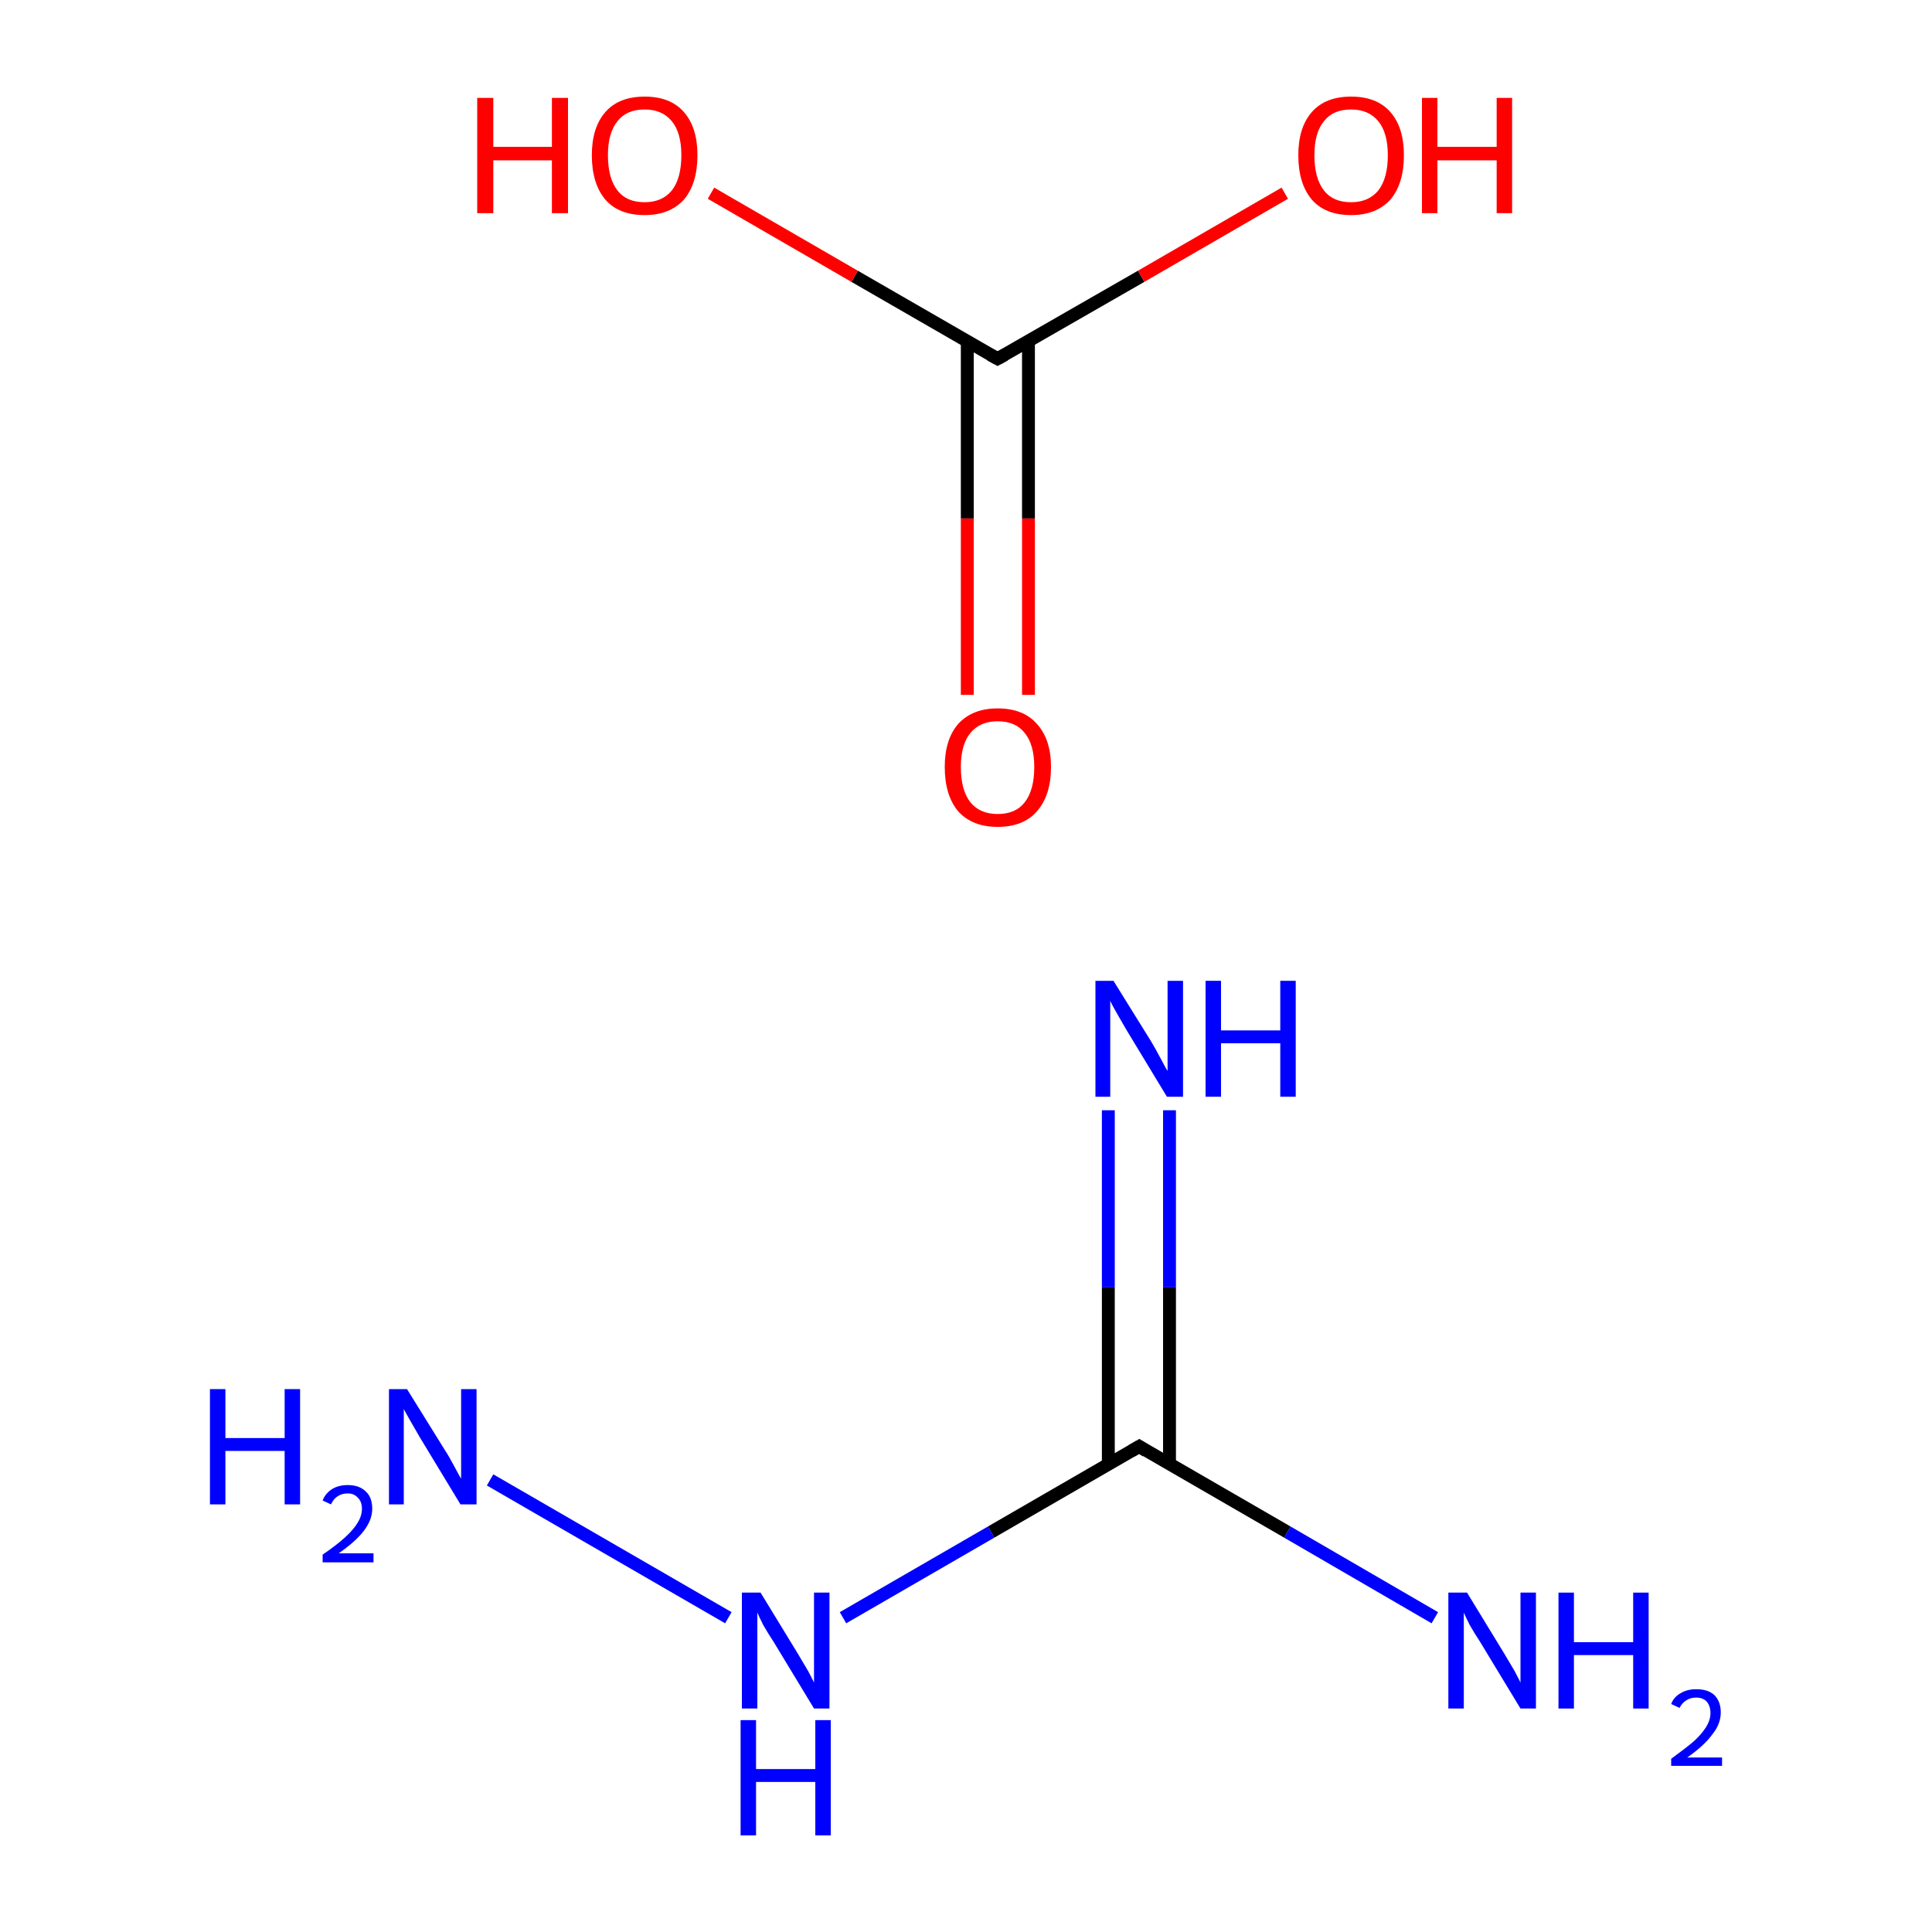 <?xml version='1.0' encoding='iso-8859-1'?>
<svg version='1.1' baseProfile='full'
              xmlns='http://www.w3.org/2000/svg'
                      xmlns:rdkit='http://www.rdkit.org/xml'
                      xmlns:xlink='http://www.w3.org/1999/xlink'
                  xml:space='preserve'
width='300px' height='300px' viewBox='0 0 300 300'>
<!-- END OF HEADER -->
<rect style='opacity:1.0;fill:#FFFFFF;stroke:none' width='300.0' height='300.0' x='0.0' y='0.0'> </rect>
<path class='bond-0 atom-0 atom-1' d='M 181.6,172.4 L 181.6,199.9' style='fill:none;fill-rule:evenodd;stroke:#0000FF;stroke-width:2.0px;stroke-linecap:butt;stroke-linejoin:miter;stroke-opacity:1' />
<path class='bond-0 atom-0 atom-1' d='M 181.6,199.9 L 181.6,227.4' style='fill:none;fill-rule:evenodd;stroke:#000000;stroke-width:2.0px;stroke-linecap:butt;stroke-linejoin:miter;stroke-opacity:1' />
<path class='bond-0 atom-0 atom-1' d='M 172.1,172.4 L 172.1,199.9' style='fill:none;fill-rule:evenodd;stroke:#0000FF;stroke-width:2.0px;stroke-linecap:butt;stroke-linejoin:miter;stroke-opacity:1' />
<path class='bond-0 atom-0 atom-1' d='M 172.1,199.9 L 172.1,227.4' style='fill:none;fill-rule:evenodd;stroke:#000000;stroke-width:2.0px;stroke-linecap:butt;stroke-linejoin:miter;stroke-opacity:1' />
<path class='bond-1 atom-1 atom-2' d='M 176.9,224.6 L 199.9,237.9' style='fill:none;fill-rule:evenodd;stroke:#000000;stroke-width:2.0px;stroke-linecap:butt;stroke-linejoin:miter;stroke-opacity:1' />
<path class='bond-1 atom-1 atom-2' d='M 199.9,237.9 L 222.8,251.2' style='fill:none;fill-rule:evenodd;stroke:#0000FF;stroke-width:2.0px;stroke-linecap:butt;stroke-linejoin:miter;stroke-opacity:1' />
<path class='bond-2 atom-1 atom-3' d='M 176.9,224.6 L 153.9,237.9' style='fill:none;fill-rule:evenodd;stroke:#000000;stroke-width:2.0px;stroke-linecap:butt;stroke-linejoin:miter;stroke-opacity:1' />
<path class='bond-2 atom-1 atom-3' d='M 153.9,237.9 L 130.9,251.2' style='fill:none;fill-rule:evenodd;stroke:#0000FF;stroke-width:2.0px;stroke-linecap:butt;stroke-linejoin:miter;stroke-opacity:1' />
<path class='bond-3 atom-3 atom-4' d='M 113.1,251.2 L 76.1,229.8' style='fill:none;fill-rule:evenodd;stroke:#0000FF;stroke-width:2.0px;stroke-linecap:butt;stroke-linejoin:miter;stroke-opacity:1' />
<path class='bond-4 atom-5 atom-6' d='M 150.2,107.9 L 150.2,80.5' style='fill:none;fill-rule:evenodd;stroke:#FF0000;stroke-width:2.0px;stroke-linecap:butt;stroke-linejoin:miter;stroke-opacity:1' />
<path class='bond-4 atom-5 atom-6' d='M 150.2,80.5 L 150.2,53.0' style='fill:none;fill-rule:evenodd;stroke:#000000;stroke-width:2.0px;stroke-linecap:butt;stroke-linejoin:miter;stroke-opacity:1' />
<path class='bond-4 atom-5 atom-6' d='M 159.7,107.9 L 159.7,80.5' style='fill:none;fill-rule:evenodd;stroke:#FF0000;stroke-width:2.0px;stroke-linecap:butt;stroke-linejoin:miter;stroke-opacity:1' />
<path class='bond-4 atom-5 atom-6' d='M 159.7,80.5 L 159.7,53.0' style='fill:none;fill-rule:evenodd;stroke:#000000;stroke-width:2.0px;stroke-linecap:butt;stroke-linejoin:miter;stroke-opacity:1' />
<path class='bond-5 atom-6 atom-7' d='M 154.9,55.7 L 177.2,42.9' style='fill:none;fill-rule:evenodd;stroke:#000000;stroke-width:2.0px;stroke-linecap:butt;stroke-linejoin:miter;stroke-opacity:1' />
<path class='bond-5 atom-6 atom-7' d='M 177.2,42.9 L 199.5,30.0' style='fill:none;fill-rule:evenodd;stroke:#FF0000;stroke-width:2.0px;stroke-linecap:butt;stroke-linejoin:miter;stroke-opacity:1' />
<path class='bond-6 atom-6 atom-8' d='M 154.9,55.7 L 132.7,42.9' style='fill:none;fill-rule:evenodd;stroke:#000000;stroke-width:2.0px;stroke-linecap:butt;stroke-linejoin:miter;stroke-opacity:1' />
<path class='bond-6 atom-6 atom-8' d='M 132.7,42.9 L 110.4,30.0' style='fill:none;fill-rule:evenodd;stroke:#FF0000;stroke-width:2.0px;stroke-linecap:butt;stroke-linejoin:miter;stroke-opacity:1' />
<path d='M 178.0,225.3 L 176.9,224.6 L 175.7,225.3' style='fill:none;stroke:#000000;stroke-width:2.0px;stroke-linecap:butt;stroke-linejoin:miter;stroke-miterlimit:10;stroke-opacity:1;' />
<path d='M 156.0,55.1 L 154.9,55.7 L 153.8,55.1' style='fill:none;stroke:#000000;stroke-width:2.0px;stroke-linecap:butt;stroke-linejoin:miter;stroke-miterlimit:10;stroke-opacity:1;' />
<path class='atom-0' d='M 172.9 152.3
L 178.8 161.8
Q 179.4 162.8, 180.3 164.5
Q 181.2 166.2, 181.3 166.3
L 181.3 152.3
L 183.7 152.3
L 183.7 170.3
L 181.2 170.3
L 174.9 159.9
Q 174.2 158.7, 173.4 157.3
Q 172.6 155.9, 172.4 155.4
L 172.4 170.3
L 170.1 170.3
L 170.1 152.3
L 172.9 152.3
' fill='#0000FF'/>
<path class='atom-0' d='M 187.2 152.3
L 189.6 152.3
L 189.6 160.0
L 198.8 160.0
L 198.8 152.3
L 201.2 152.3
L 201.2 170.3
L 198.8 170.3
L 198.8 162.0
L 189.6 162.0
L 189.6 170.3
L 187.2 170.3
L 187.2 152.3
' fill='#0000FF'/>
<path class='atom-2' d='M 227.8 247.3
L 233.6 256.8
Q 234.2 257.8, 235.2 259.5
Q 236.1 261.2, 236.1 261.3
L 236.1 247.3
L 238.5 247.3
L 238.5 265.3
L 236.1 265.3
L 229.8 254.9
Q 229.0 253.7, 228.2 252.3
Q 227.5 250.9, 227.3 250.4
L 227.3 265.3
L 224.9 265.3
L 224.9 247.3
L 227.8 247.3
' fill='#0000FF'/>
<path class='atom-2' d='M 242.0 247.3
L 244.4 247.3
L 244.4 255.0
L 253.6 255.0
L 253.6 247.3
L 256.0 247.3
L 256.0 265.3
L 253.6 265.3
L 253.6 257.0
L 244.4 257.0
L 244.4 265.3
L 242.0 265.3
L 242.0 247.3
' fill='#0000FF'/>
<path class='atom-2' d='M 259.5 264.6
Q 259.9 263.5, 261.0 262.9
Q 262.0 262.3, 263.4 262.3
Q 265.2 262.3, 266.2 263.2
Q 267.2 264.2, 267.2 265.9
Q 267.2 267.7, 265.9 269.3
Q 264.7 271.0, 262.0 272.9
L 267.4 272.9
L 267.4 274.2
L 259.5 274.2
L 259.5 273.1
Q 261.7 271.5, 263.0 270.4
Q 264.3 269.2, 264.9 268.2
Q 265.6 267.1, 265.6 266.0
Q 265.6 264.9, 265.0 264.2
Q 264.4 263.6, 263.4 263.6
Q 262.5 263.6, 261.9 264.0
Q 261.2 264.4, 260.8 265.2
L 259.5 264.6
' fill='#0000FF'/>
<path class='atom-3' d='M 118.1 247.3
L 123.9 256.8
Q 124.5 257.8, 125.5 259.5
Q 126.4 261.2, 126.4 261.3
L 126.4 247.3
L 128.8 247.3
L 128.8 265.3
L 126.4 265.3
L 120.1 254.9
Q 119.3 253.7, 118.5 252.3
Q 117.8 250.9, 117.6 250.4
L 117.6 265.3
L 115.2 265.3
L 115.2 247.3
L 118.1 247.3
' fill='#0000FF'/>
<path class='atom-3' d='M 115.0 267.1
L 117.4 267.1
L 117.4 274.7
L 126.6 274.7
L 126.6 267.1
L 129.0 267.1
L 129.0 285.0
L 126.6 285.0
L 126.6 276.7
L 117.4 276.7
L 117.4 285.0
L 115.0 285.0
L 115.0 267.1
' fill='#0000FF'/>
<path class='atom-4' d='M 32.6 215.7
L 35.0 215.7
L 35.0 223.3
L 44.2 223.3
L 44.2 215.7
L 46.6 215.7
L 46.6 233.6
L 44.2 233.6
L 44.2 225.3
L 35.0 225.3
L 35.0 233.6
L 32.6 233.6
L 32.6 215.7
' fill='#0000FF'/>
<path class='atom-4' d='M 50.1 233.0
Q 50.5 231.9, 51.6 231.2
Q 52.6 230.6, 54.0 230.6
Q 55.8 230.6, 56.8 231.6
Q 57.8 232.5, 57.8 234.3
Q 57.8 236.0, 56.5 237.7
Q 55.3 239.3, 52.6 241.2
L 58.0 241.2
L 58.0 242.6
L 50.1 242.6
L 50.1 241.4
Q 52.3 239.9, 53.6 238.7
Q 54.9 237.5, 55.5 236.5
Q 56.2 235.4, 56.2 234.3
Q 56.2 233.2, 55.6 232.6
Q 55.0 231.9, 54.0 231.9
Q 53.1 231.9, 52.5 232.3
Q 51.8 232.7, 51.4 233.6
L 50.1 233.0
' fill='#0000FF'/>
<path class='atom-4' d='M 63.2 215.7
L 69.1 225.2
Q 69.7 226.1, 70.6 227.8
Q 71.5 229.5, 71.6 229.6
L 71.6 215.7
L 74.0 215.7
L 74.0 233.6
L 71.5 233.6
L 65.2 223.2
Q 64.5 222.0, 63.7 220.6
Q 62.9 219.2, 62.7 218.8
L 62.7 233.6
L 60.4 233.6
L 60.4 215.7
L 63.2 215.7
' fill='#0000FF'/>
<path class='atom-5' d='M 146.7 119.1
Q 146.7 114.8, 148.8 112.4
Q 151.0 110.0, 154.9 110.0
Q 158.9 110.0, 161.0 112.4
Q 163.2 114.8, 163.2 119.1
Q 163.2 123.5, 161.0 126.0
Q 158.9 128.4, 154.9 128.4
Q 151.0 128.4, 148.8 126.0
Q 146.7 123.5, 146.7 119.1
M 154.9 126.4
Q 157.7 126.4, 159.1 124.6
Q 160.6 122.7, 160.6 119.1
Q 160.6 115.6, 159.1 113.8
Q 157.7 112.0, 154.9 112.0
Q 152.2 112.0, 150.7 113.8
Q 149.2 115.6, 149.2 119.1
Q 149.2 122.7, 150.7 124.6
Q 152.2 126.4, 154.9 126.4
' fill='#FF0000'/>
<path class='atom-7' d='M 201.6 24.1
Q 201.6 19.8, 203.7 17.4
Q 205.8 15.0, 209.8 15.0
Q 213.8 15.0, 215.9 17.4
Q 218.0 19.8, 218.0 24.1
Q 218.0 28.5, 215.9 31.0
Q 213.7 33.4, 209.8 33.4
Q 205.8 33.4, 203.7 31.0
Q 201.6 28.5, 201.6 24.1
M 209.8 31.4
Q 212.5 31.4, 214.0 29.6
Q 215.5 27.7, 215.5 24.1
Q 215.5 20.6, 214.0 18.8
Q 212.5 17.0, 209.8 17.0
Q 207.0 17.0, 205.6 18.8
Q 204.1 20.6, 204.1 24.1
Q 204.1 27.7, 205.6 29.6
Q 207.0 31.4, 209.8 31.4
' fill='#FF0000'/>
<path class='atom-7' d='M 220.8 15.2
L 223.2 15.2
L 223.2 22.8
L 232.4 22.8
L 232.4 15.2
L 234.8 15.2
L 234.8 33.1
L 232.4 33.1
L 232.4 24.9
L 223.2 24.9
L 223.2 33.1
L 220.8 33.1
L 220.8 15.2
' fill='#FF0000'/>
<path class='atom-8' d='M 74.1 15.2
L 76.6 15.2
L 76.6 22.8
L 85.7 22.8
L 85.7 15.2
L 88.2 15.2
L 88.2 33.1
L 85.7 33.1
L 85.7 24.9
L 76.6 24.9
L 76.6 33.1
L 74.1 33.1
L 74.1 15.2
' fill='#FF0000'/>
<path class='atom-8' d='M 91.9 24.1
Q 91.9 19.8, 94.0 17.4
Q 96.1 15.0, 100.1 15.0
Q 104.1 15.0, 106.2 17.4
Q 108.3 19.8, 108.3 24.1
Q 108.3 28.5, 106.2 31.0
Q 104.0 33.4, 100.1 33.4
Q 96.1 33.4, 94.0 31.0
Q 91.9 28.5, 91.9 24.1
M 100.1 31.4
Q 102.8 31.4, 104.3 29.6
Q 105.8 27.7, 105.8 24.1
Q 105.8 20.6, 104.3 18.8
Q 102.8 17.0, 100.1 17.0
Q 97.3 17.0, 95.9 18.8
Q 94.4 20.6, 94.4 24.1
Q 94.4 27.7, 95.9 29.6
Q 97.3 31.4, 100.1 31.4
' fill='#FF0000'/>
</svg>
